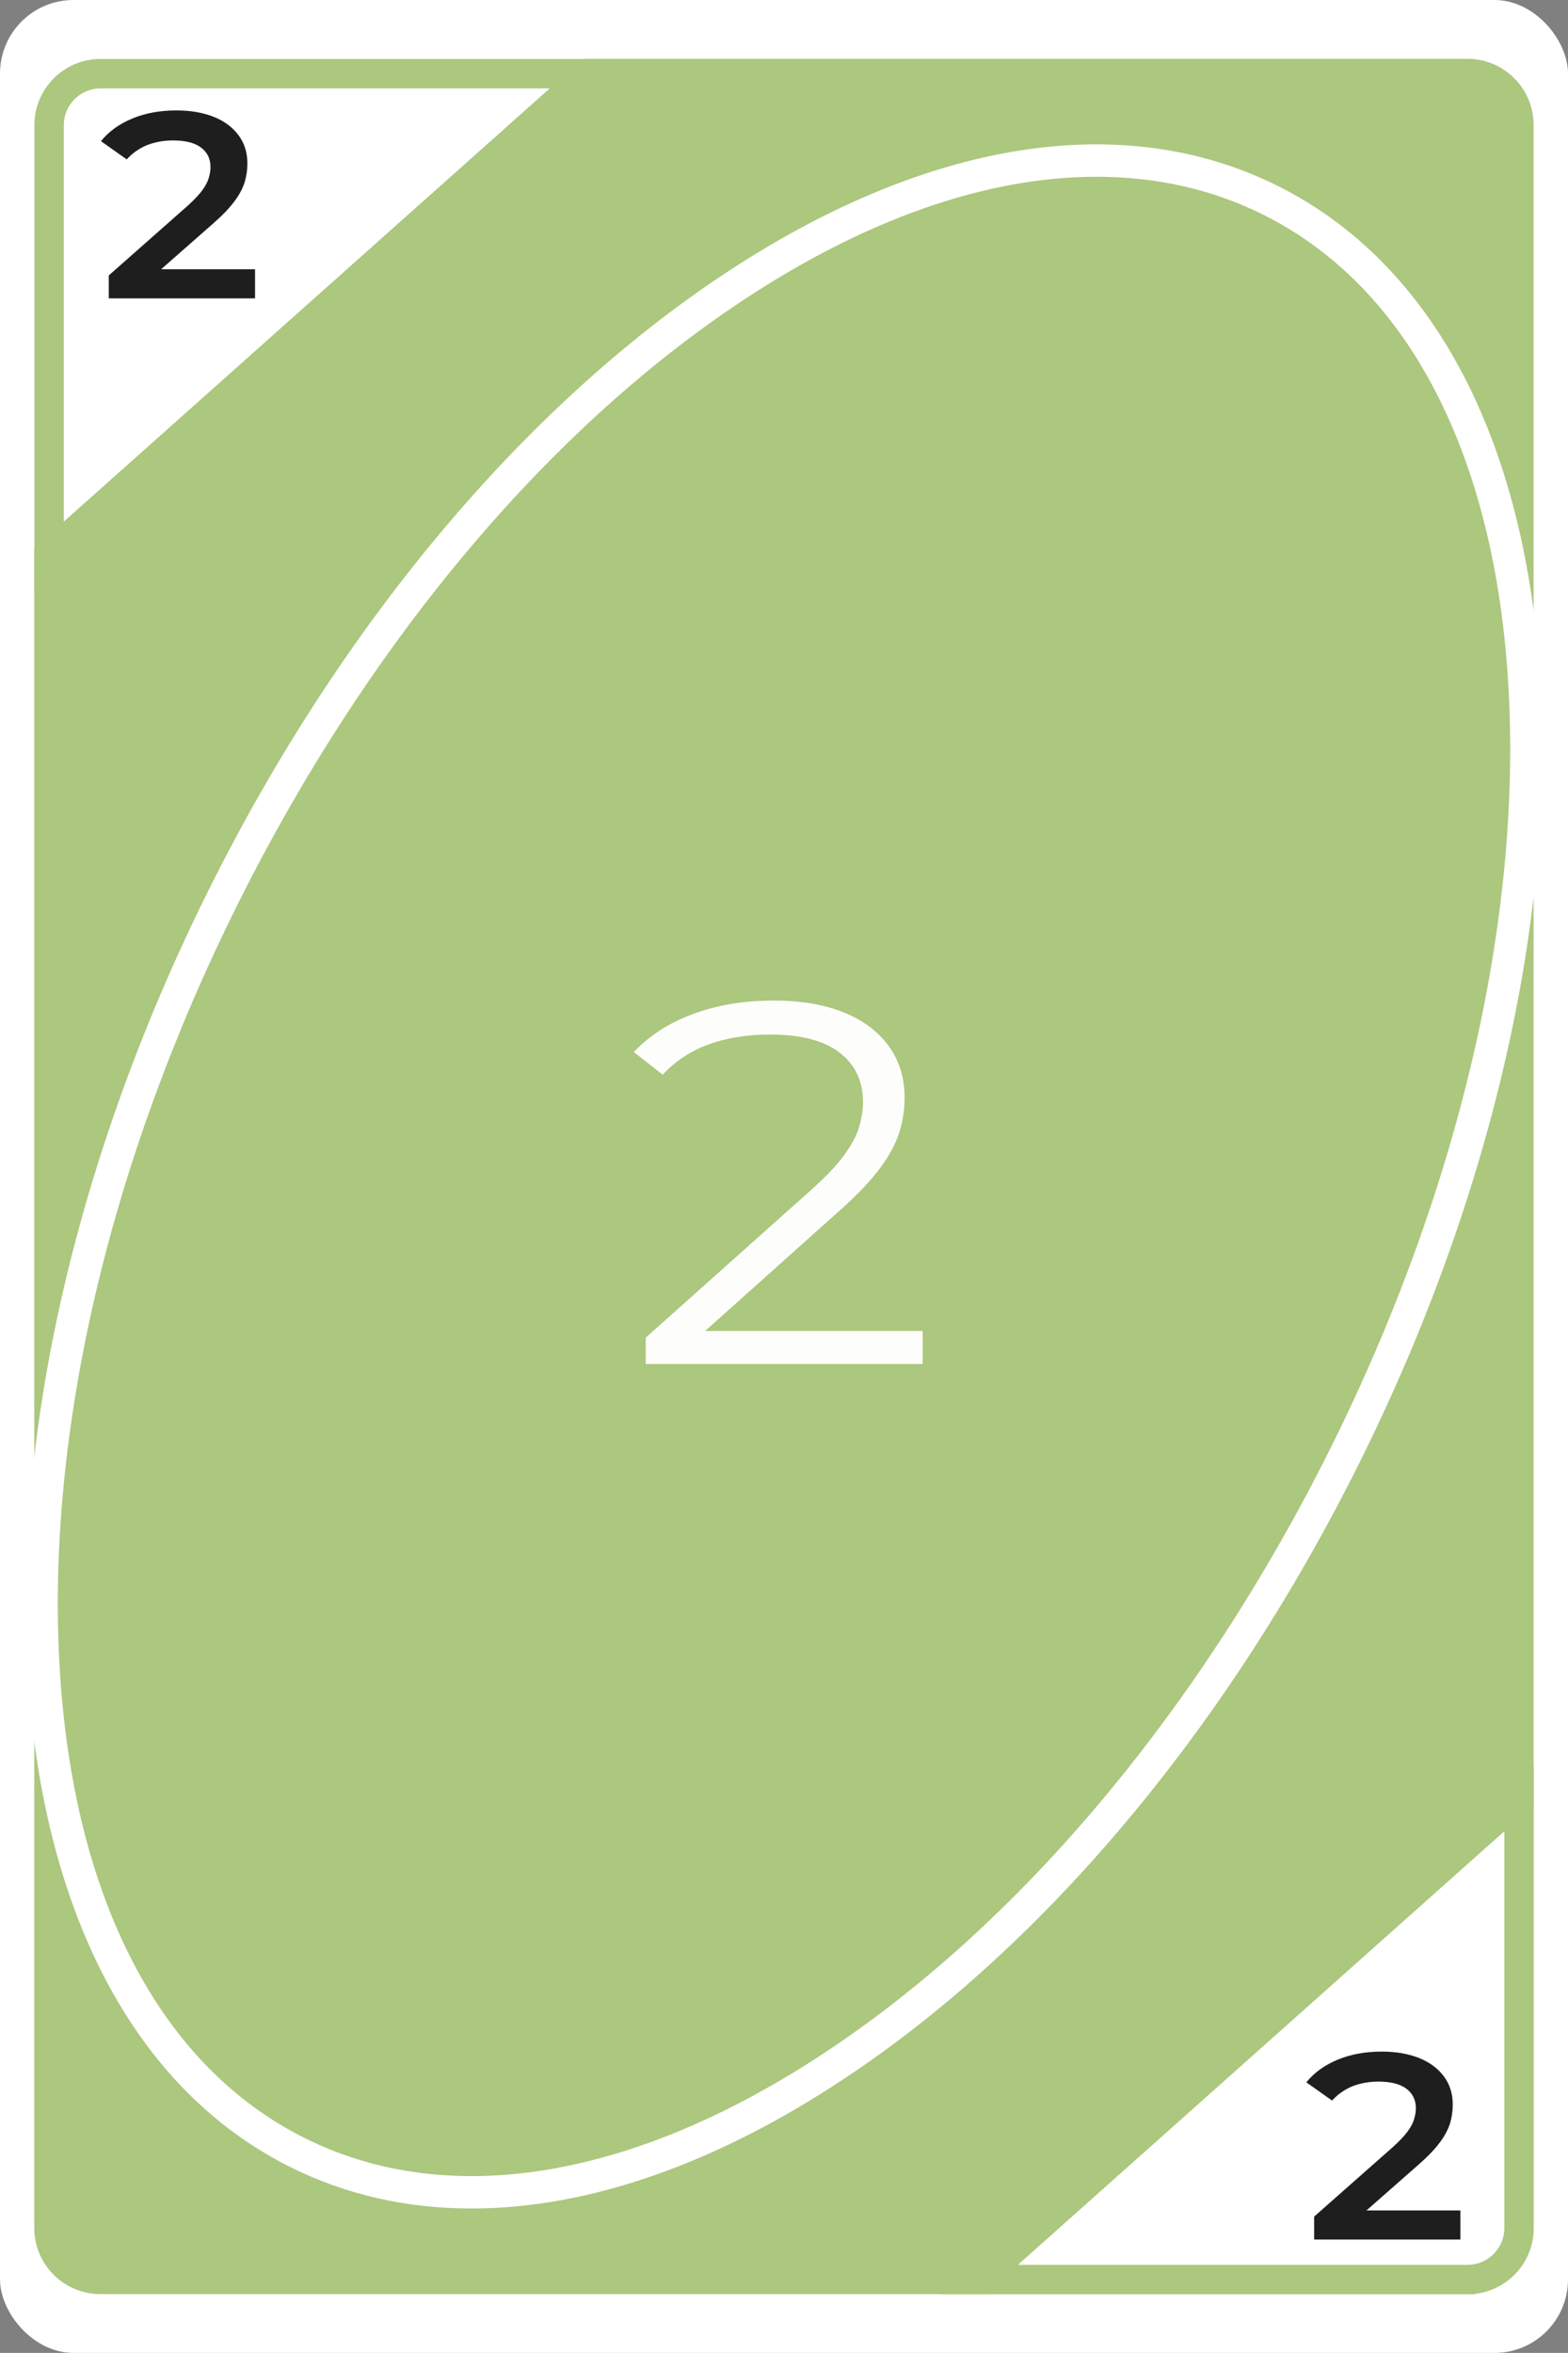 <?xml version="1.0" encoding="UTF-8"?>
<svg id="Layer_2" data-name="Layer 2" xmlns="http://www.w3.org/2000/svg" viewBox="0 0 106.67 160">
  <rect x="0" y="0" width="106.67" height="160" fill="#808080" stroke="none"/>
  <defs>
    <style>
      .cls-1 {
        opacity: .98;
      }

      .cls-2 {
        fill: #fff;
      }

      .cls-2, .cls-3 {
        stroke-width: 0px;
      }

      .cls-3 {
        fill: #1e1e1e;
      }

      .cls-4 {
        fill: #acc77e;
        stroke: #acc77e;
        stroke-miterlimit: 10;
      }
    </style>
  </defs>
  <g id="Layer_1-2" data-name="Layer 1">
    <g>
      <g>
        <rect class="cls-2" x="0" y="0" width="106.67" height="160" rx="5" ry="5"/>
        <g>
          <path class="cls-4" d="M99.84,155.51h-34.53l38.53-34.34v30.34c0,2.21-1.79,4-4,4ZM67.93,154.51h31.91c1.65,0,3-1.35,3-3v-28.1l-34.91,31.1Z"/>
          <path class="cls-4" d="M2.84,38.83V8.51c0-2.21,1.79-4,4-4h34.52L2.84,38.83ZM6.84,5.51c-1.65,0-3,1.35-3,3v28.09L38.73,5.51H6.84Z"/>
        </g>
        <g>
          <path class="cls-4" d="M103.33,8.5v113.78l-36.72,32.72H6.83c-1.92,0-3.5-1.58-3.5-3.5V37.71L40.04,5h59.79c1.93,0,3.5,1.57,3.5,3.5Z"/>
          <path class="cls-4" d="M66.8,155.5H6.83c-2.21,0-4-1.79-4-4V37.49l.17-.15L39.85,4.5h59.98c2.21,0,4,1.79,4,4v114l-.17.15-36.86,32.85ZM3.83,37.94v113.57c0,1.65,1.35,3,3,3h59.59l36.41-32.44V8.5c0-1.65-1.35-3-3-3h-59.6L3.83,37.94Z"/>
        </g>
        <path class="cls-2" d="M32.08,150.18c-4.4,0-8.55-.93-12.33-2.82-10.55-5.26-16.9-17.27-17.88-33.81-.96-16.32,3.42-35.16,12.34-53.06S35.55,27.75,49.16,18.7c13.79-9.17,27.2-11.33,37.76-6.06,10.55,5.26,16.9,17.27,17.88,33.81.96,16.32-3.42,35.16-12.34,53.06s-21.33,32.74-34.95,41.79c-8.85,5.89-17.55,8.88-25.43,8.88ZM74.59,12.02c-7.45,0-15.73,2.87-24.21,8.51-13.3,8.84-25.44,23.38-34.2,40.94S3.12,97.48,4.06,113.42c.93,15.72,6.85,27.07,16.67,31.97,9.82,4.9,22.45,2.79,35.56-5.93,13.3-8.84,25.44-23.38,34.2-40.94s13.06-36.01,12.12-51.95c-.93-15.72-6.85-27.07-16.67-31.97-3.47-1.73-7.29-2.58-11.35-2.58Z"/>
      </g>
      <g class="cls-1">
        <path class="cls-2" d="M43.93,92.75v-1.79l11.17-9.97c1.02-.91,1.79-1.71,2.3-2.4.51-.69.86-1.34,1.04-1.94.18-.61.27-1.18.27-1.71,0-1.42-.53-2.54-1.59-3.36-1.06-.82-2.63-1.23-4.7-1.23-1.59,0-2.99.22-4.21.67-1.22.44-2.26,1.13-3.13,2.06l-1.96-1.54c1.05-1.12,2.39-1.98,4.03-2.59,1.64-.61,3.47-.91,5.49-.91,1.82,0,3.39.26,4.72.79s2.36,1.29,3.09,2.29c.73,1,1.09,2.18,1.09,3.53,0,.79-.12,1.58-.36,2.35-.24.77-.68,1.58-1.31,2.43-.63.85-1.54,1.81-2.75,2.89l-10.25,9.17-.77-.98h16.67v2.24h-18.85Z"/>
      </g>
      <path class="cls-3" d="M7.4,20.3v-1.57l5.38-4.75c.44-.4.76-.74.98-1.04s.37-.58.44-.84c.08-.26.12-.5.12-.73,0-.58-.22-1.02-.65-1.34-.43-.32-1.06-.48-1.9-.48-.64,0-1.23.11-1.77.32-.53.22-.99.54-1.38.97l-1.75-1.24c.53-.66,1.24-1.17,2.13-1.54.89-.37,1.89-.55,3-.55.98,0,1.83.15,2.55.44.72.29,1.28.71,1.68,1.25s.6,1.18.6,1.91c0,.42-.06.83-.17,1.23-.12.4-.33.83-.66,1.28-.32.45-.79.95-1.41,1.5l-4.63,4.07-.52-.88h7.91v1.98H7.4Z"/>
      <path class="cls-3" d="M89.4,152.3v-1.57l5.38-4.75c.44-.4.76-.74.98-1.04s.37-.58.44-.84c.08-.26.12-.5.12-.73,0-.58-.22-1.02-.65-1.34-.43-.32-1.06-.48-1.9-.48-.64,0-1.23.11-1.77.32-.53.22-.99.54-1.38.97l-1.75-1.24c.53-.66,1.24-1.17,2.13-1.54.89-.37,1.89-.55,3-.55.98,0,1.83.15,2.55.44.72.29,1.28.71,1.68,1.25s.6,1.18.6,1.91c0,.42-.06.83-.17,1.23-.12.4-.33.83-.66,1.28-.32.45-.79.95-1.41,1.5l-4.63,4.07-.52-.88h7.91v1.98h-9.95Z"/>
    </g>
  </g>
</svg>